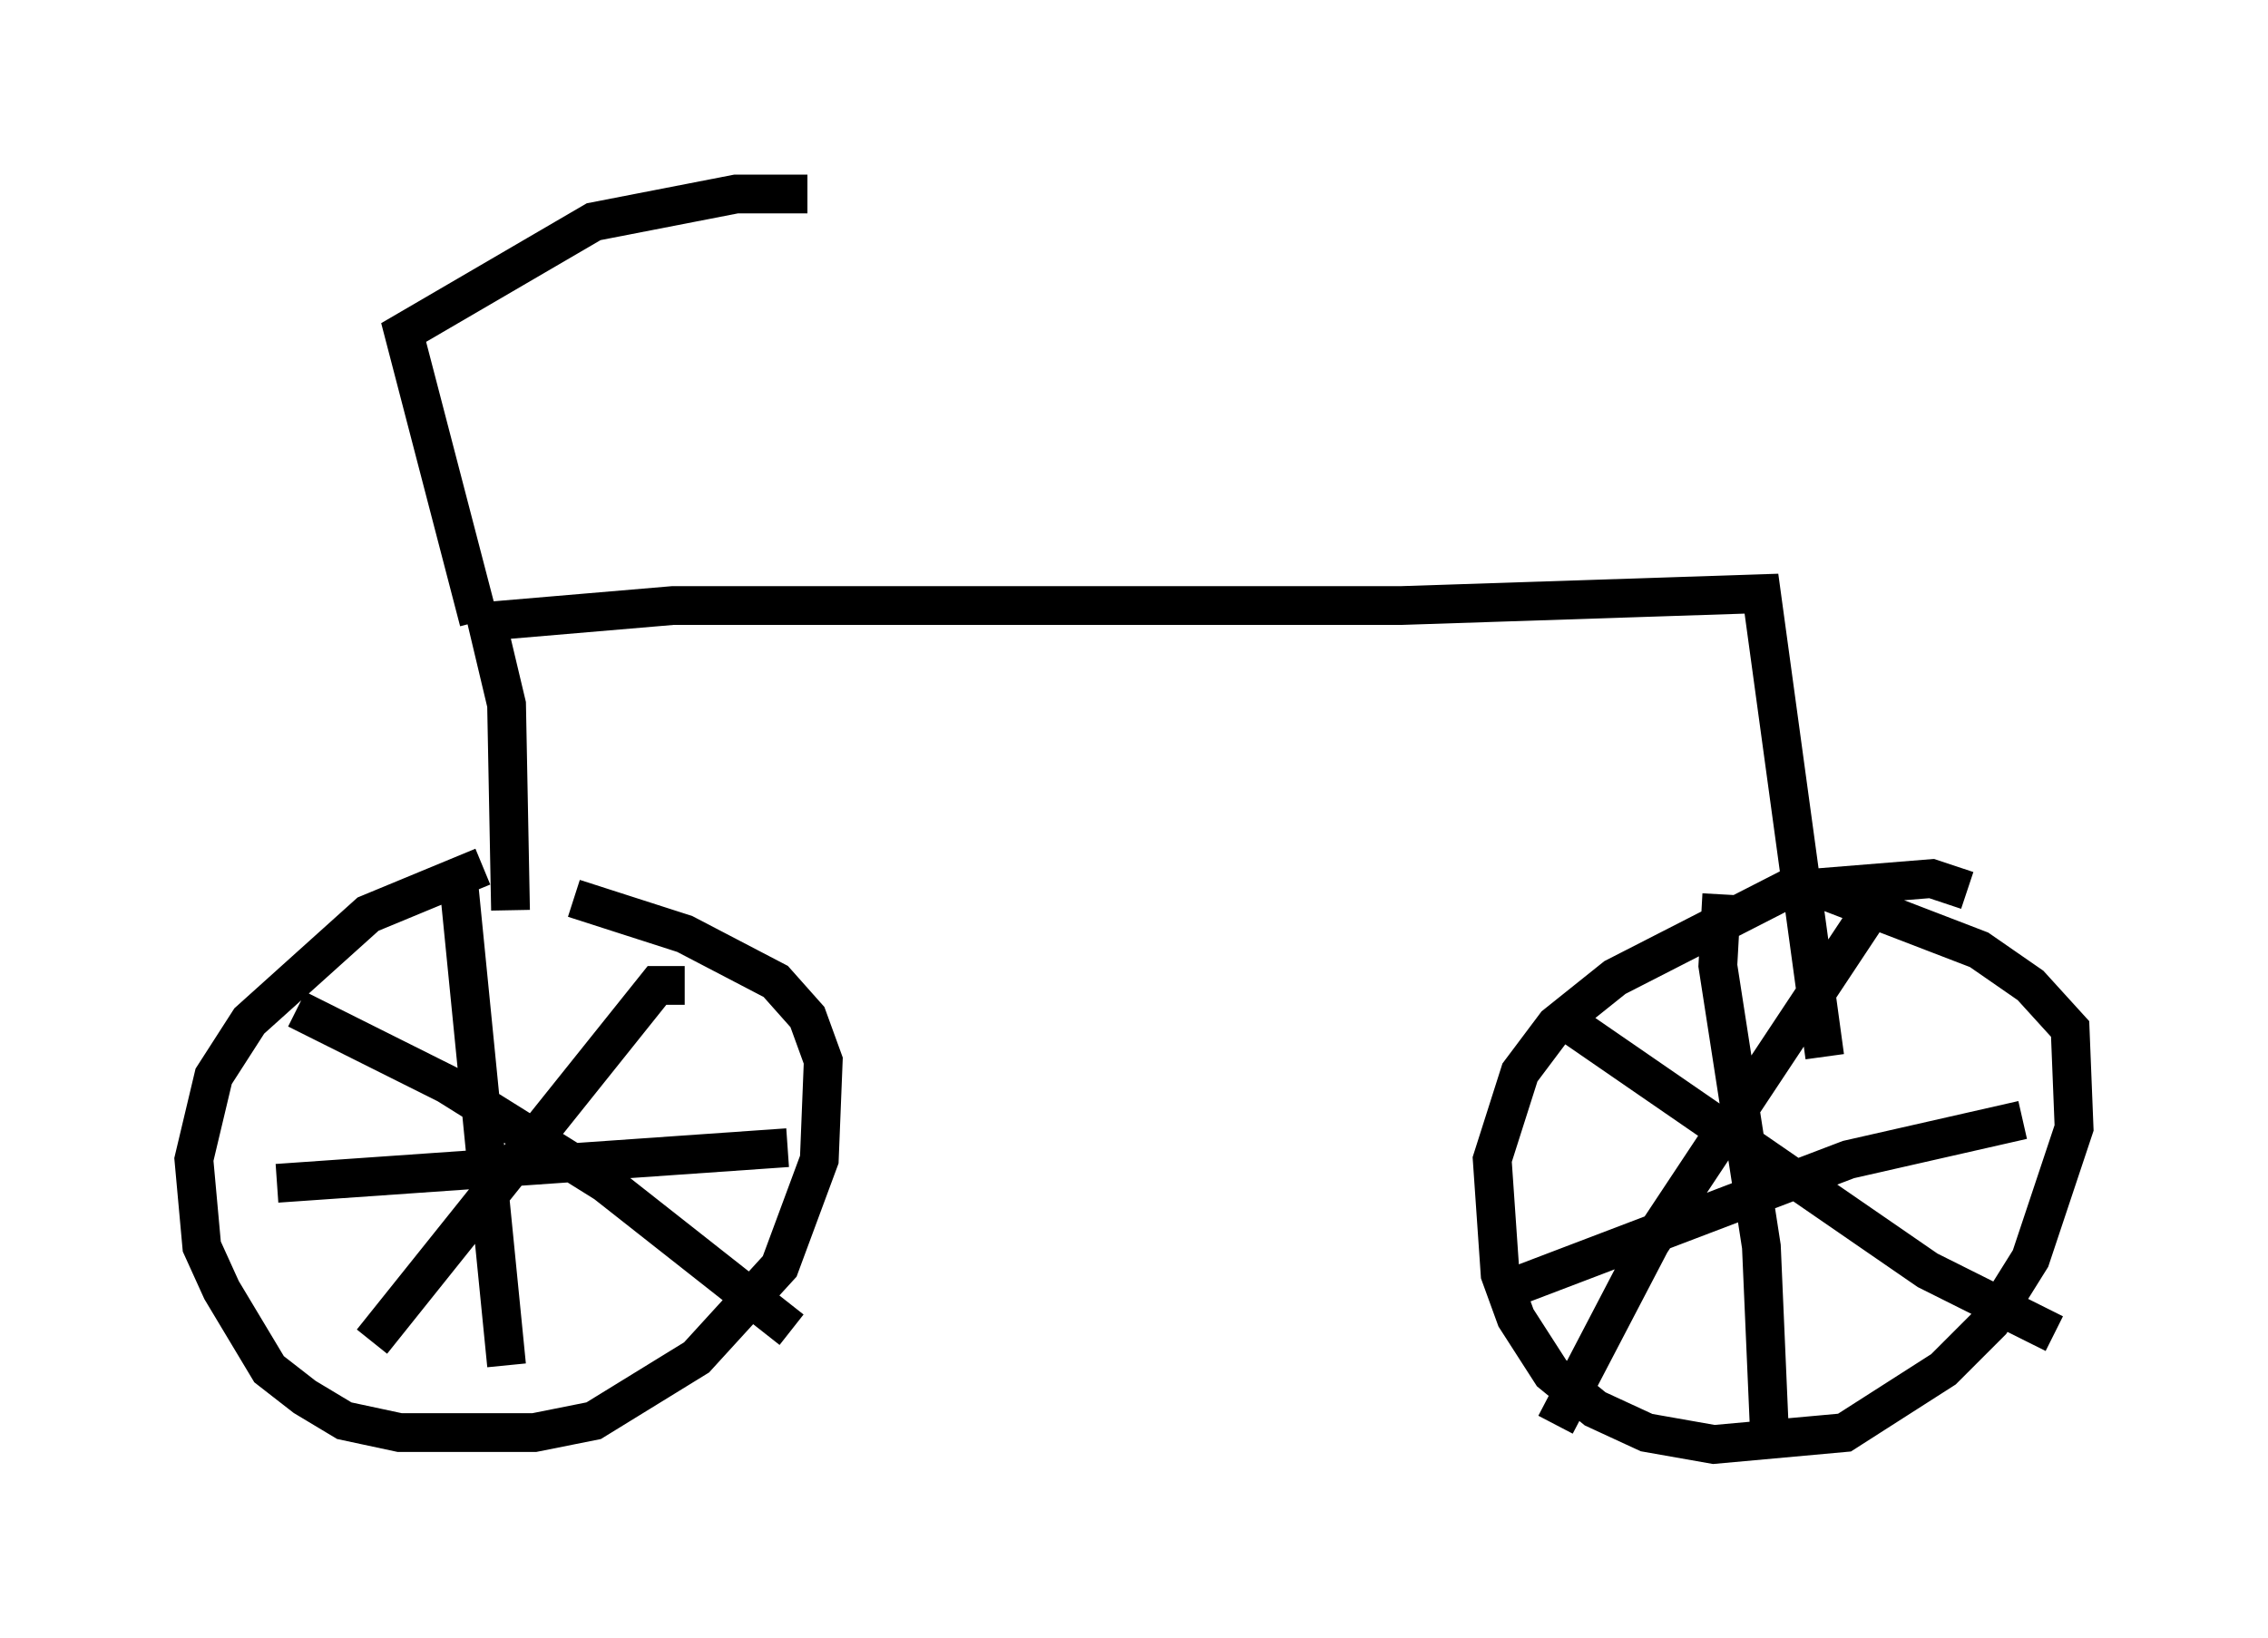<?xml version="1.0" encoding="utf-8" ?>
<svg baseProfile="full" height="42.259" version="1.1" width="58.49" xmlns="http://www.w3.org/2000/svg" xmlns:ev="http://www.w3.org/2001/xml-events" xmlns:xlink="http://www.w3.org/1999/xlink"><defs /><rect fill="white" height="42.259" width="58.49" x="0" y="0" /><path d="M16.433, 22.763 m-3.981, -0.408 l-2.96, 1.225 -3.063, 2.756 l-0.919, 1.429 -0.51, 2.144 l0.204, 2.246 0.51, 1.123 l1.225, 2.042 0.919, 0.715 l1.021, 0.613 1.429, 0.306 l3.471, 0.0 1.531, -0.306 l2.654, -1.633 2.144, -2.348 l1.021, -2.756 0.102, -2.552 l-0.408, -1.123 -0.817, -0.919 l-2.348, -1.225 -2.858, -0.919 m35.934, -0.204 l-0.919, -0.306 -3.777, 0.306 l-4.39, 2.246 -1.531, 1.225 l-0.919, 1.225 -0.715, 2.246 l0.204, 2.96 0.408, 1.123 l0.919, 1.429 1.123, 0.919 l1.327, 0.613 1.735, 0.306 l3.369, -0.306 2.552, -1.633 l1.225, -1.225 1.021, -1.633 l1.123, -3.369 -0.102, -2.552 l-1.021, -1.123 -1.327, -0.919 l-3.981, -1.531 m1.327, 0.306 l-5.819, 8.779 -2.45, 4.696 m0.408, -10.311 l9.188, 6.329 3.267, 1.633 m-8.575, -11.331 l-0.102, 1.838 1.123, 7.248 l0.204, 4.696 m-6.533, -3.675 l8.575, -3.267 4.492, -1.021 m-44.509, -2.858 l3.879, 1.94 4.083, 2.552 l4.798, 3.777 m-2.756, -8.881 l-0.715, 0.0 -7.35, 9.188 m2.246, -11.74 l1.225, 12.352 m-5.921, -4.696 l13.169, -0.919 m-7.146, -6.125 l-0.102, -5.308 -0.51, -2.144 l4.798, -0.408 18.784, 0.0 l9.29, -0.306 1.633, 11.944 m-34.709, -11.229 l-1.94, -7.452 4.9, -2.858 l3.675, -0.715 1.838, 0.0 m-10.208, 3.573 " fill="none" stroke="black" stroke-width="1" /></svg>
